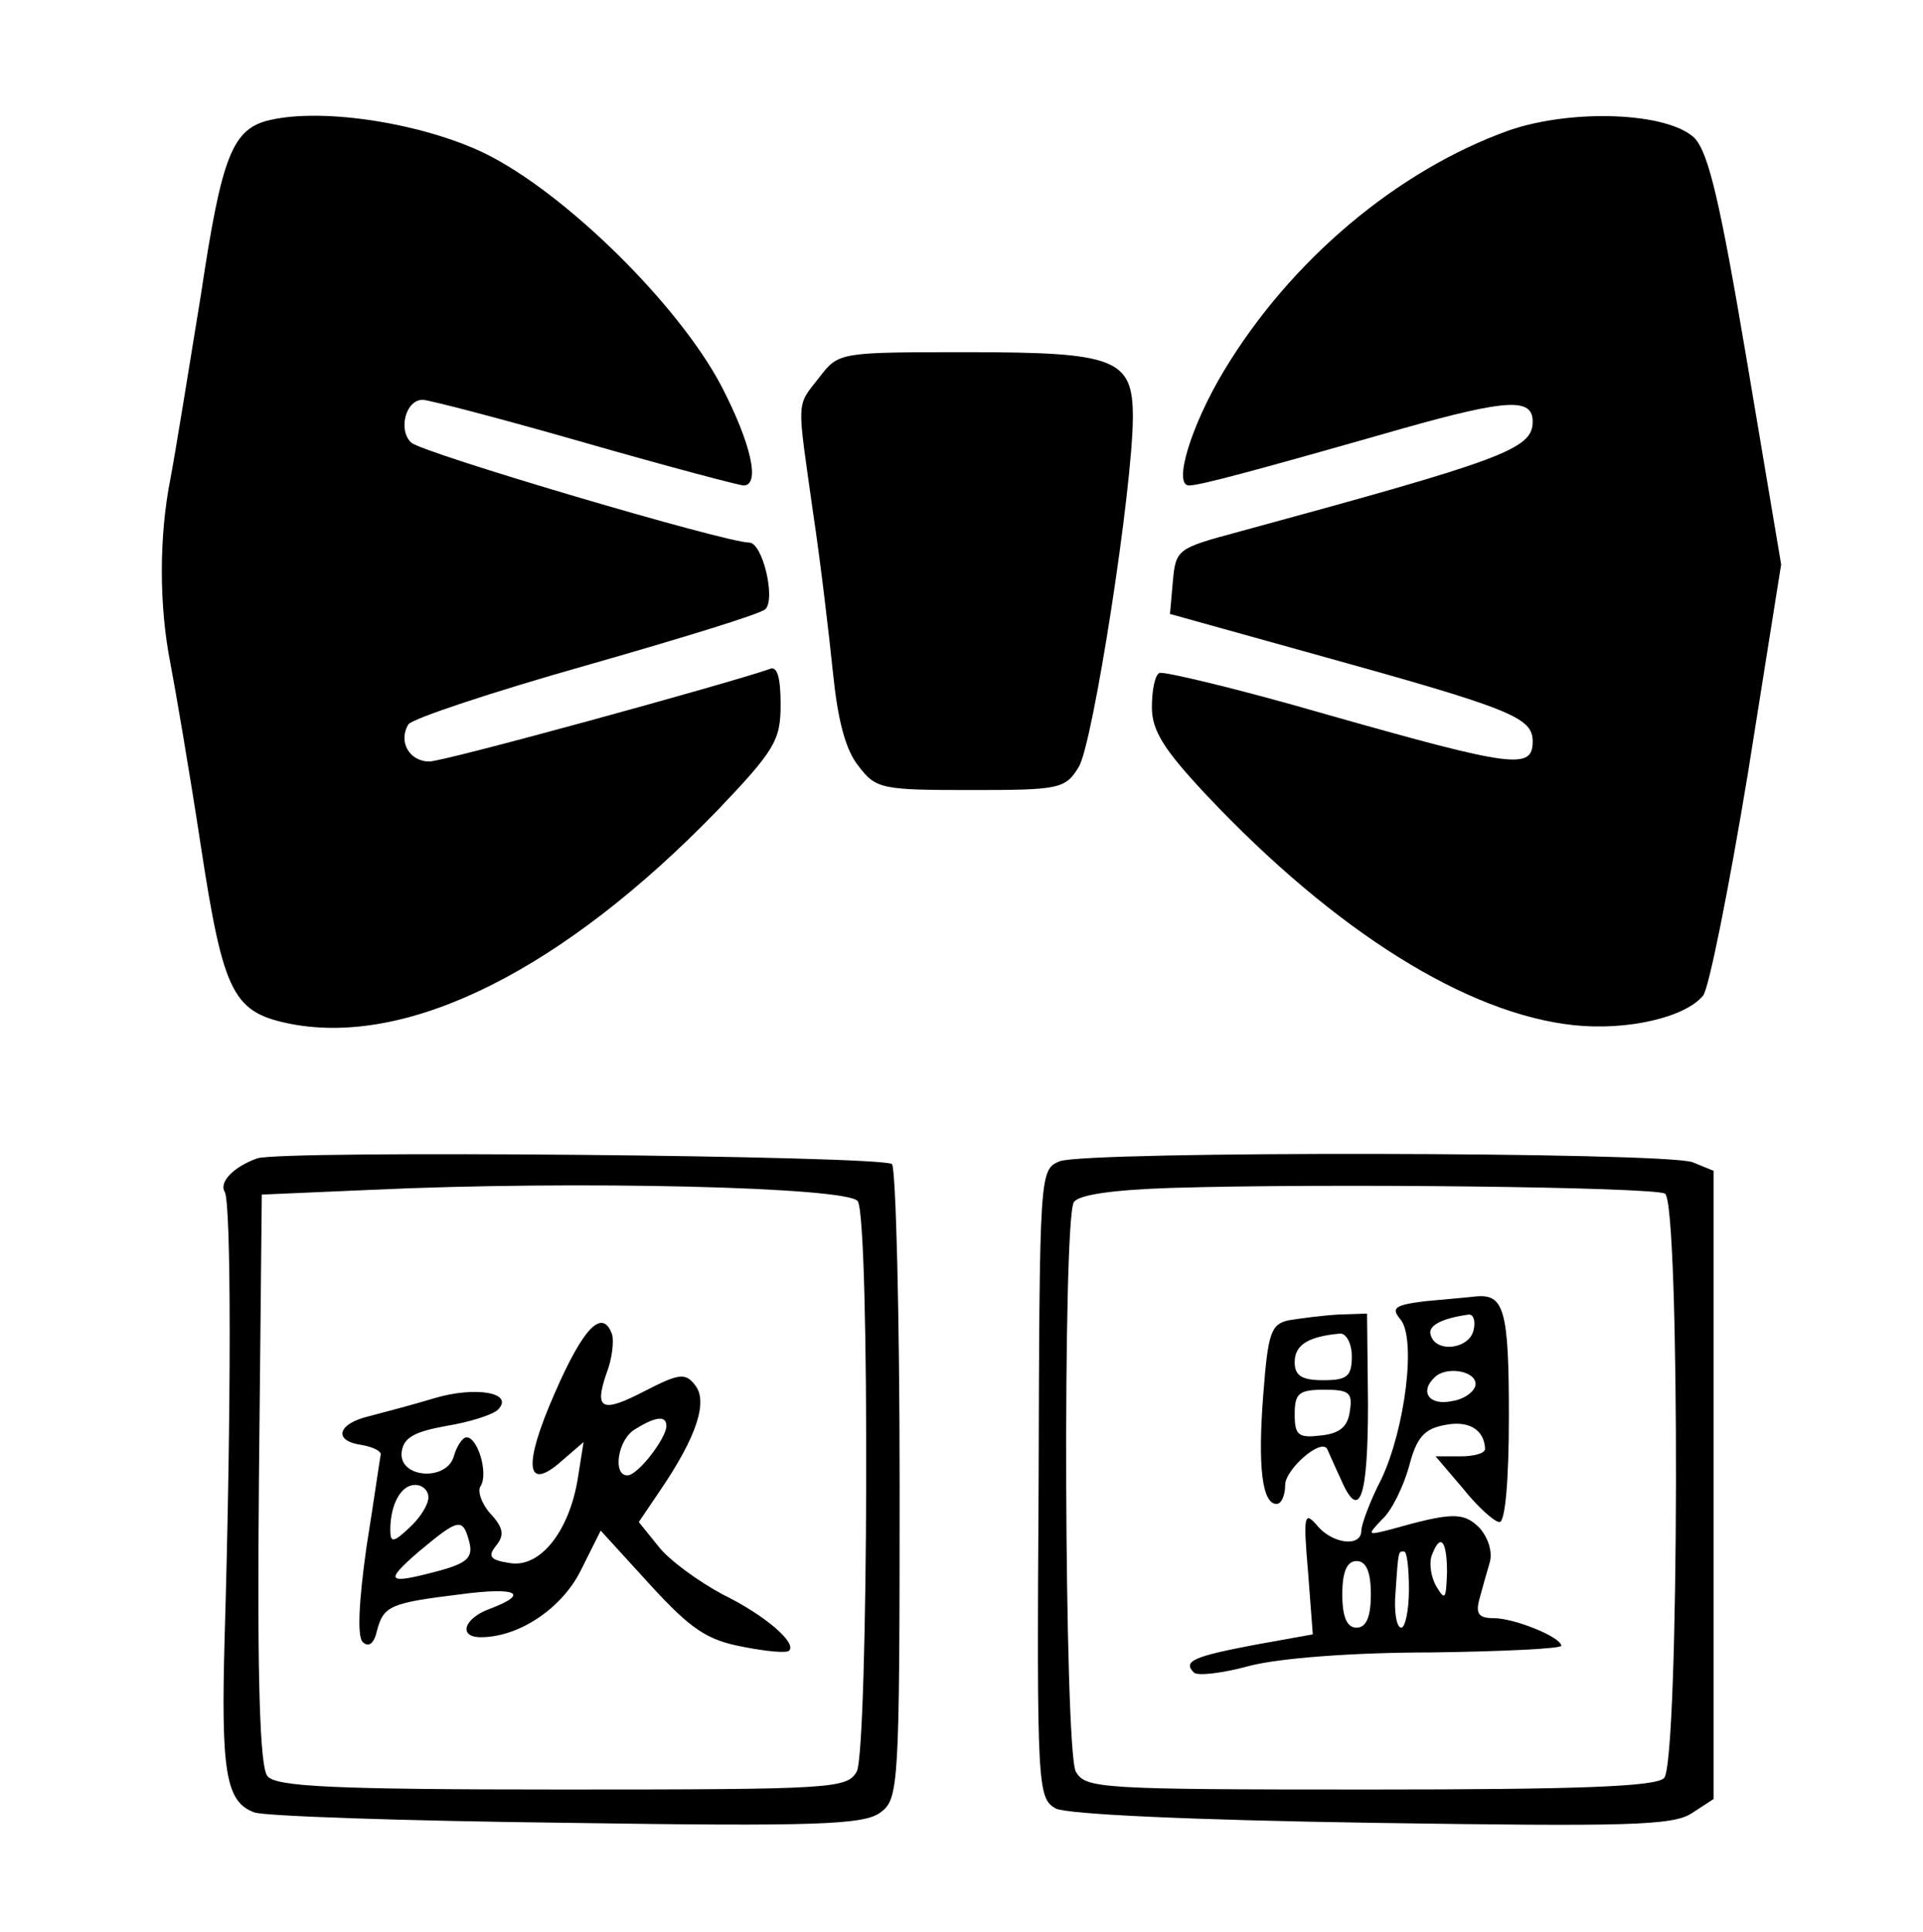 <?xml version="1.0" standalone="no"?>
<!DOCTYPE svg PUBLIC "-//W3C//DTD SVG 20010904//EN"
 "http://www.w3.org/TR/2001/REC-SVG-20010904/DTD/svg10.dtd">
<svg version="1.0" xmlns="http://www.w3.org/2000/svg"
 width="202pt" height="203pt" viewBox="0 0 202 203"
 preserveAspectRatio="xMidYMid meet">

<g transform="translate(0,203) scale(0.1,-0.1)"
fill="#000000" stroke="none">
<path d="M284 1904 c-40 -9 -51 -37 -73 -184 -13 -80 -27 -167 -32 -193 -12
-61 -12 -133 0 -194 5 -26 20 -113 32 -192 24 -157 34 -175 96 -187 124 -23
285 58 446 224 61 64 67 74 67 112 0 30 -4 41 -12 37 -43 -15 -341 -97 -357
-97 -21 0 -33 21 -22 39 4 6 88 34 187 62 98 28 183 54 188 59 11 11 -3 70
-17 70 -25 0 -343 94 -355 105 -14 13 -6 45 12 45 6 0 83 -20 170 -45 87 -25
163 -45 167 -45 18 0 8 44 -23 104 -45 86 -165 204 -249 245 -64 31 -168 48
-225 35z"/>
<path d="M1585 1893 c-117 -42 -229 -136 -299 -252 -35 -58 -54 -121 -37 -121
11 0 64 14 225 60 110 31 136 32 136 7 0 -29 -31 -40 -310 -116 -63 -17 -65
-18 -68 -52 l-3 -34 158 -44 c202 -56 223 -65 223 -90 0 -30 -21 -27 -215 28
-93 27 -173 46 -177 44 -5 -2 -8 -19 -8 -36 0 -25 13 -45 58 -93 135 -143 273
-229 385 -241 56 -6 117 8 136 31 6 7 27 112 47 233 l35 220 -36 214 c-28 166
-40 218 -55 234 -28 27 -128 31 -195 8z"/>
<path d="M861 1634 c-25 -32 -24 -21 -7 -142 8 -53 17 -130 21 -169 5 -49 13
-81 27 -98 18 -24 25 -25 118 -25 92 0 99 1 113 24 15 23 57 294 57 368 0 61
-18 68 -173 68 -135 0 -136 0 -156 -26z"/>
<path d="M270 813 c-25 -9 -40 -25 -34 -35 7 -11 7 -230 0 -467 -4 -142 1
-174 31 -185 10 -4 157 -9 328 -11 264 -4 313 -2 330 11 19 14 20 27 20 344 0
180 -4 332 -8 337 -9 9 -643 15 -667 6z m631 -45 c13 -19 11 -575 -1 -599 -10
-18 -24 -19 -309 -19 -241 0 -301 3 -310 14 -8 9 -11 100 -9 312 l3 299 115 5
c214 10 502 3 511 -12z"/>
<path d="M583 567 c-34 -77 -31 -106 8 -71 l22 19 -6 -38 c-9 -56 -40 -95 -72
-89 -20 3 -23 7 -14 18 9 11 8 19 -6 34 -9 10 -14 24 -10 29 8 13 -3 51 -15
51 -4 0 -10 -9 -13 -19 -7 -28 -59 -24 -55 4 2 15 14 21 47 27 25 4 49 12 54
17 18 18 -24 25 -67 12 -23 -7 -54 -15 -69 -19 -33 -8 -37 -26 -7 -30 11 -2
20 -6 20 -10 -1 -4 -7 -47 -15 -97 -8 -57 -10 -94 -4 -100 6 -6 12 -2 15 12 7
26 14 29 87 38 60 8 74 1 32 -15 -28 -10 -34 -30 -10 -30 40 0 85 30 105 70
l21 42 52 -57 c43 -47 60 -58 97 -65 25 -5 47 -7 49 -4 8 8 -25 37 -70 59 -26
14 -56 36 -67 50 l-21 26 23 34 c38 56 50 93 36 110 -10 13 -17 12 -52 -6 -46
-24 -54 -20 -41 18 6 15 8 34 6 41 -10 28 -30 8 -60 -61z m117 -35 c0 -13 -30
-52 -41 -52 -16 0 -10 39 9 49 21 13 32 14 32 3z m-250 -75 c0 -8 -9 -22 -20
-32 -17 -16 -20 -16 -20 -2 0 26 11 47 26 47 8 0 14 -6 14 -13z m43 -47 c4
-16 -2 -22 -31 -30 -56 -15 -59 -12 -22 20 42 35 46 36 53 10z"/>
<path d="M1113 810 c-21 -9 -21 -11 -22 -339 -2 -320 -1 -330 18 -341 13 -6
139 -12 332 -15 268 -4 316 -3 336 10 l23 15 0 330 0 330 -22 9 c-30 11 -637
12 -665 1z m636 -34 c16 -10 15 -598 -1 -614 -9 -9 -91 -12 -310 -12 -284 0
-298 1 -308 19 -12 23 -14 579 -2 598 5 8 42 13 102 15 162 5 507 1 519 -6z"/>
<path d="M1497 663 c-32 -4 -36 -7 -26 -19 17 -20 5 -115 -20 -168 -12 -23
-21 -48 -21 -54 0 -18 -31 -14 -47 6 -13 15 -14 9 -9 -49 l5 -66 -61 -11 c-63
-12 -76 -17 -64 -29 3 -4 30 -1 59 7 31 8 108 14 190 14 75 1 137 4 137 7 0 9
-49 29 -71 29 -16 0 -19 5 -15 20 3 11 8 29 11 39 3 11 -2 26 -11 36 -17 17
-30 16 -94 -2 -24 -6 -24 -6 -8 11 10 9 22 34 28 55 8 31 16 40 38 44 25 5 41
-5 42 -25 0 -5 -12 -8 -26 -8 l-26 0 29 -34 c15 -19 33 -35 38 -35 6 -1 10 43
10 111 0 112 -5 129 -35 126 -8 -1 -32 -3 -53 -5z m51 -30 c-4 -20 -39 -25
-45 -6 -4 10 11 18 40 22 5 0 7 -7 5 -16z m2 -57 c0 -7 -11 -16 -25 -18 -24
-5 -34 10 -18 25 12 12 43 7 43 -7z m-30 -198 c-1 -28 -2 -30 -11 -15 -6 10
-8 25 -5 33 9 24 16 16 16 -18z m-40 -18 c0 -22 -4 -40 -8 -40 -5 0 -8 17 -6
38 3 45 3 42 9 42 3 0 5 -18 5 -40z m-40 -5 c0 -24 -5 -35 -15 -35 -10 0 -15
11 -15 35 0 24 5 35 15 35 10 0 15 -11 15 -35z"/>
<path d="M1354 643 c-19 -4 -22 -13 -27 -78 -6 -77 -1 -115 14 -115 5 0 9 9 9
20 0 16 37 49 44 38 1 -2 7 -16 14 -31 20 -47 29 -22 29 78 l-1 95 -30 -1
c-17 -1 -40 -4 -52 -6z m66 -38 c0 -21 -5 -25 -30 -25 -23 0 -30 5 -30 19 0
18 14 27 48 30 6 0 12 -10 12 -24z m-2 -57 c-2 -17 -11 -24 -30 -26 -24 -3
-28 0 -28 22 0 22 4 26 31 26 26 0 30 -3 27 -22z"/>
</g>
</svg>
